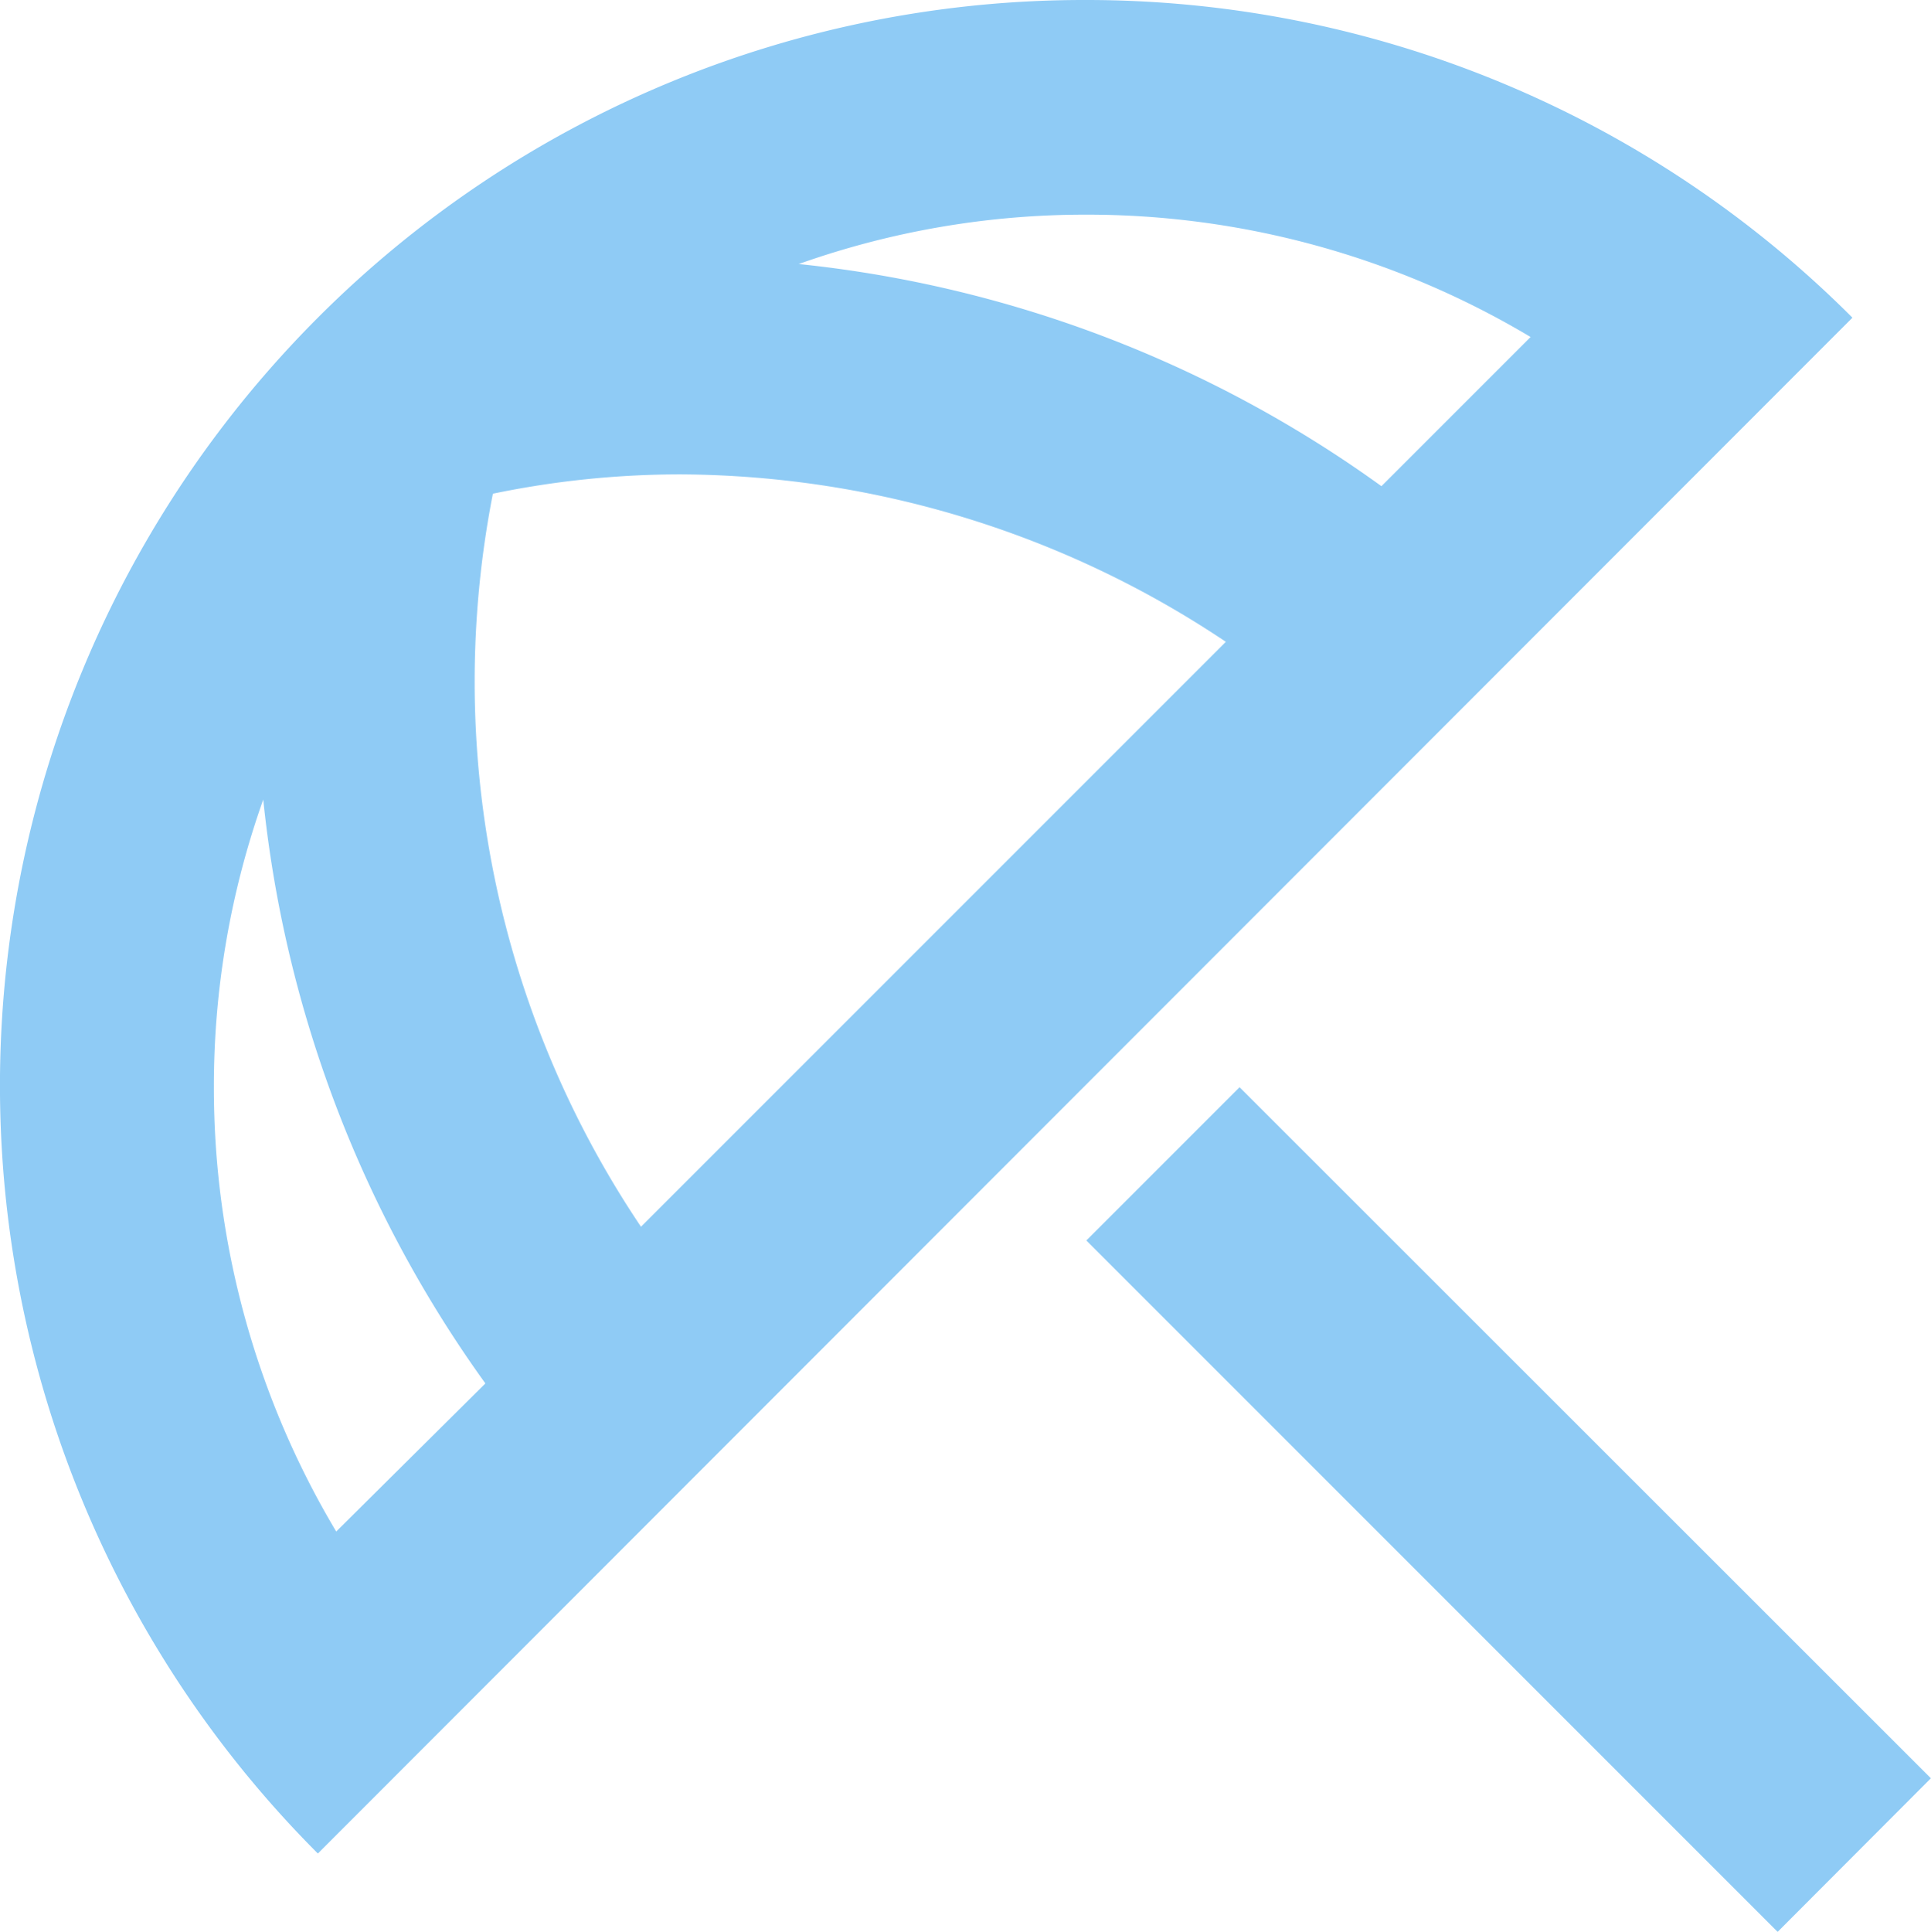 <svg xmlns="http://www.w3.org/2000/svg" width="17.994" height="17.998" viewBox="0 0 17.994 17.998">
  <path id="Path_94" data-name="Path 94" d="M56.112,627a10.086,10.086,0,0,0-7.14,2.95l-.01.01a10.122,10.122,0,0,0,0,14.31l14.3-14.31A10.085,10.085,0,0,0,56.112,627Zm7.881,16.569L62.565,645l-6.442-6.442,1.428-1.428Zm-16-6.449a8.063,8.063,0,0,0,1.14,4.15l1.39-1.38a11.285,11.285,0,0,1-2.07-5.44A7.97,7.97,0,0,0,47.993,637.12Zm3.98,1.31a9.1,9.1,0,0,1-1.38-6.83,8.592,8.592,0,0,1,1.75-.18,9.206,9.206,0,0,1,5.08,1.56Zm4.14-9.43a7.969,7.969,0,0,0-2.67.46,11.249,11.249,0,0,1,5.43,2.07l1.39-1.39A8.063,8.063,0,0,0,56.112,629Z" transform="translate(-46 -627)" fill="#8fcbf5" fill-rule="evenodd"/>
</svg>
